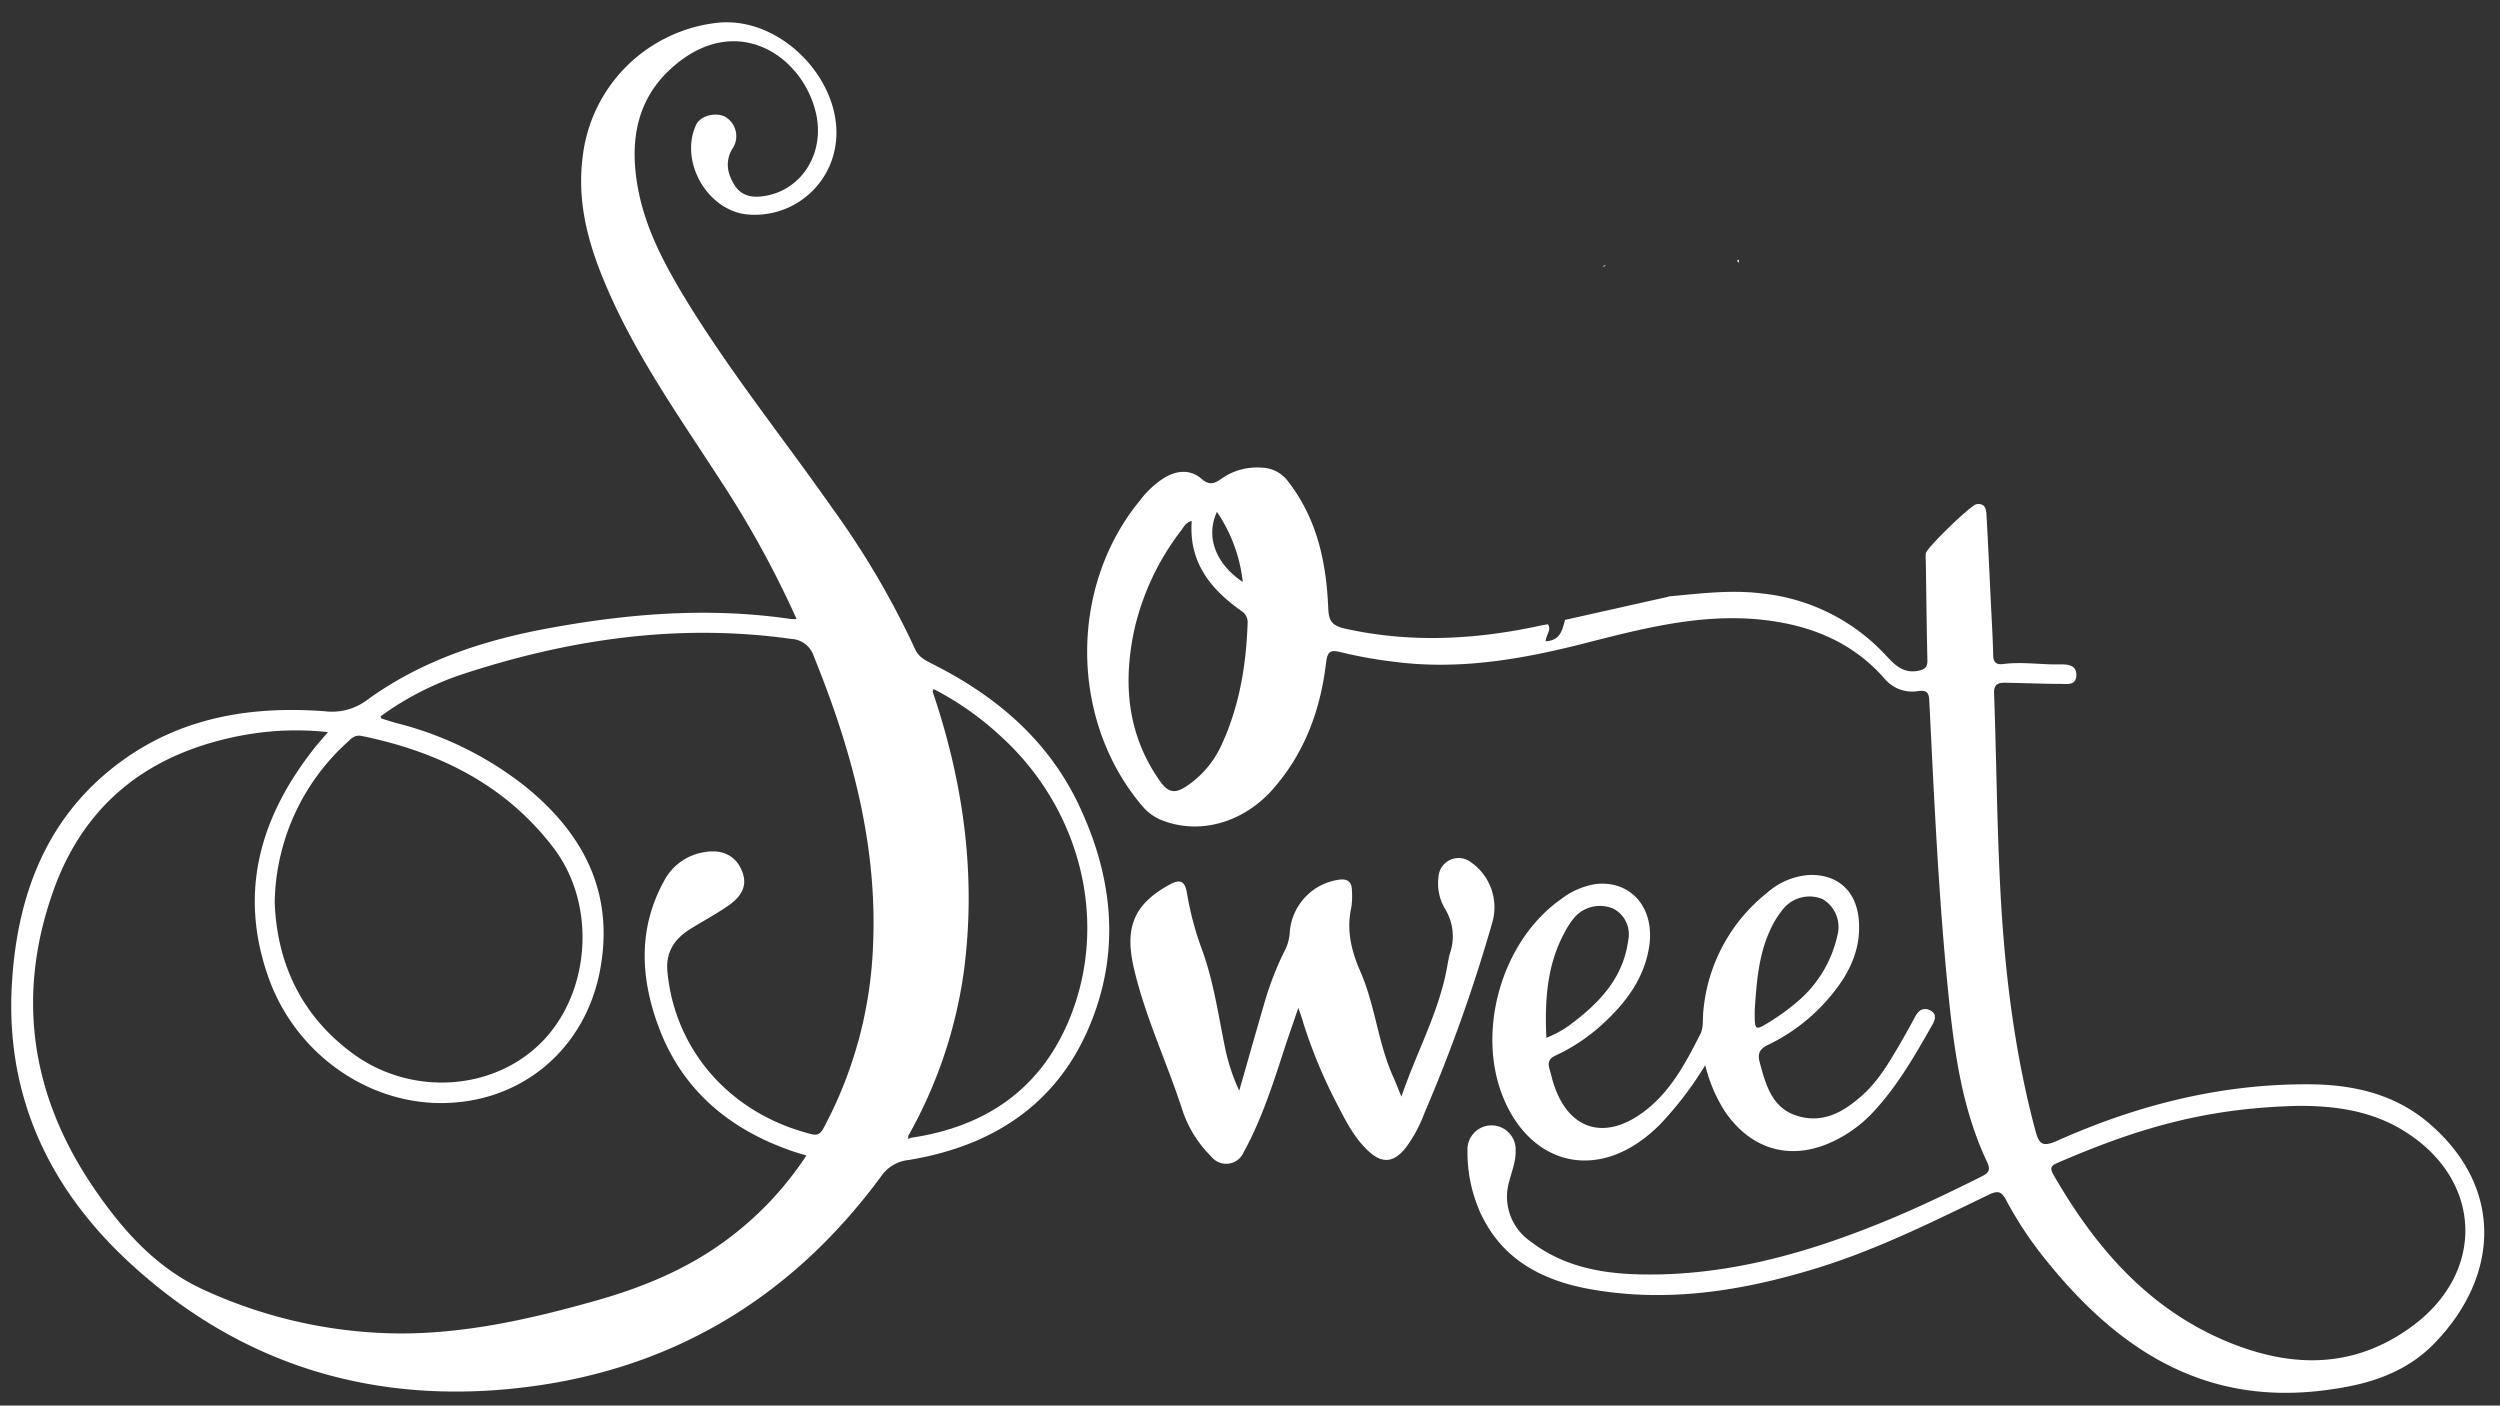 <svg id="Warstwa_1" data-name="Warstwa 1" xmlns="http://www.w3.org/2000/svg" viewBox="0 0 440.84 247.85">
  <rect x="0" y="0" width="440.84" height="247.85" fill="#333333" stroke="none"/>
  <defs>
    <style>
      .cls-1 {
        fill: #fff;
      }
    </style>
  </defs>
  <g id="RArkJS">
    <g>
      <path class="cls-1" d="M140.47,109.16a175.69,175.69,0,0,0-13.59-24.69c-6.86-10.6-14.17-20.94-19.34-32.55-3.43-7.68-5.9-15.51-4.8-24.19A26.87,26.87,0,0,1,126.69,4C138.52,2.88,149.9,15.7,147.05,27a14.38,14.38,0,0,1-15.67,10.77c-6.91-1-11.57-9.53-8.61-15.8.7-1.49,3.25-2.23,5-1.43a3.94,3.94,0,0,1,1.45,5.58,5.31,5.31,0,0,0-.5,4.9c1.11,2.95,2.89,4.06,6.1,3.54,6.67-1.06,10.78-7.74,9-14.87-2.47-10-14-17.63-25.1-7.95-6.59,5.73-7.74,13.34-6.21,21.54,1.26,6.76,4.37,12.77,7.86,18.6,8,13.29,17.71,25.32,26.59,38a148.53,148.53,0,0,1,14.38,24.54c.71,1.58,2,2.09,3.26,2.75,11.21,5.67,20.37,13.47,25.78,25.08,5.3,11.35,7,23.16,3.05,35.17-5.23,15.94-17,24.46-33.19,27.13a6.66,6.66,0,0,0-4.82,2.82c-15.62,21.25-36.55,34-62.69,37.23-26.68,3.31-50.52-3.84-70.34-22.36C8.26,209,.82,192.6,2.13,173c1-15.69,6.38-29.59,19.73-39.09,10.58-7.53,22.73-9.44,35.41-8.49a10.29,10.29,0,0,0,7.48-2c9.53-6.93,20.51-10.53,32-12.64,14.13-2.6,28.35-3.74,42.67-1.63A8.6,8.6,0,0,0,140.47,109.16Zm20.05,91.49c13.17-1.92,22.94-8.49,28.08-21,7-17.1,2-37.15-12.39-50.06a53.16,53.16,0,0,0-11.6-8.1c-.1.34-.16.43-.14.49.25.79.52,1.57.77,2.35,4.9,15.38,6.86,31,4.7,47.13a81.77,81.77,0,0,1-9.79,28.85l0,.55ZM67.09,126.33c.13.24.15.36.21.38.85.27,1.71.55,2.58.79a60.18,60.18,0,0,1,22.9,11.3c10.29,8.4,15.61,18.86,13,32.44-2.69,13.95-14,23.27-28,23.27-13.4,0-25.94-9.07-30.54-22.44C42.07,157.18,45.92,144,55.38,132c.72-.92,1.51-1.79,2.45-2.9a51.47,51.47,0,0,0-14.54.47c-16.52,2.93-28.42,11.78-34,27.84C2.7,176.22,5.68,193.91,17,210.15c5,7.23,10.94,13.74,19.22,17.42A84,84,0,0,0,71,235.14c11.55-.06,22.75-2.6,33.84-5.72,8.75-2.46,17-5.88,24.21-11.49a57.67,57.67,0,0,0,13.14-14.17c-1-.31-1.79-.53-2.55-.8C128.43,199.09,120.08,192,116,180.7c-3.09-8.54-3.45-17.13,1.12-25.39a9.67,9.67,0,0,1,7.25-5.07c3-.49,5.26.64,6.36,3.09s.43,4.46-2.28,6.35c-2.16,1.52-4.51,2.75-6.75,4.15-2.78,1.75-4.36,4.07-4,7.6C119,185,128.56,196.36,143.13,200c1.33.34,1.75-.43,2.23-1.33a74,74,0,0,0,8.59-32c.79-17.87-3.83-34.63-10.47-51a4.35,4.35,0,0,0-3.91-3c-19.81-2.79-39,0-57.87,6.17A52.76,52.76,0,0,0,67.09,126.33ZM48.44,159.19c.42,10.66,4.66,19.86,13.72,26.55,10.29,7.59,24.81,6.69,33.38-2s9.72-24.16,2.09-34.2c-8.47-11.16-20.34-17-33.84-19.76-1.24-.26-1.86.46-2.56,1.12A38.91,38.91,0,0,0,48.44,159.19Z"/>
      <path class="cls-1" d="M294.24,105.17c5.5-.5,11-1.22,16.55-.51A34.63,34.63,0,0,1,332.3,115.3c1.6,1.69,3.09,3.5,5.87,3,1.17-.23,1.73-.57,1.7-1.87-.13-5.79-.19-11.57-.28-17.36a10.58,10.58,0,0,1,0-1.49c.14-1,8-8.56,8.94-8.68,1.62-.22,1.71,1,1.77,2.08.28,5,.51,10.07.75,15.1.15,3.14.35,6.28.42,9.41,0,1.32.54,1.76,1.79,1.6,3.39-.44,6.77.16,10.15.06,1.49,0,2.79.24,2.72,2s-1.67,1.45-2.83,1.44c-3.22,0-6.45-.15-9.67-.2-1.28,0-2.08.22-2,1.94.39,10.82.48,21.65,1,32.46.68,15,2.38,30,6.28,44.56.61,2.26,1.14,3,3.75,1.85,14.16-6.34,29-10.11,44.6-10,7.67.05,15,1.7,21,6.82,13.26,11.29,12.54,27,1,38.87-5.46,5.62-12.55,7.49-20.14,8.36-20.9,2.4-35.82-7.54-48.22-22.9a66.53,66.53,0,0,1-7.14-10.71c-.8-1.51-1.39-1.75-3-1-9.88,4.77-19.71,9.68-30.23,12.93-13.17,4.07-26.57,6.23-40.32,3.72-8.4-1.54-15.47-5.28-19.22-13.55a26.05,26.05,0,0,1-2.22-10.84,4.25,4.25,0,1,1,8.49,0c.06,1.87-.66,3.57-1.1,5.32a9.55,9.55,0,0,0,3.75,10.7c5.78,4.46,12.6,5.69,19.6,5.81,15.23.27,29.53-3.86,43.45-9.62,5.57-2.3,11-4.93,16.38-7.61,1.26-.62,1.76-1.11,1.07-2.57-4.35-9.18-5.74-19.07-6.77-29-1.79-17.43-2.57-34.94-3.44-52.44-.07-1.47-.55-1.8-1.94-1.63a6.37,6.37,0,0,1-6-2.25c-5.84-6.64-13.5-9.54-22.08-10.38-10.58-1-20.68,1.63-30.77,4.21-11.12,2.84-22.31,4.78-33.83,3.22a77.79,77.79,0,0,1-9-1.62c-1.94-.5-2.49-.27-2.75,1.85-1,8.36-3.79,16-9.52,22.43-5.23,5.81-12.79,7.87-19.29,5.37a8.54,8.54,0,0,1-3.57-2.53c-12.86-15.1-13-38.73-.36-54a16,16,0,0,1,4.37-4c2.19-1.23,4.46-1.42,6.45.3,1.29,1.12,2.18.87,3.41,0a10.77,10.77,0,0,1,7-2A6,6,0,0,1,227.22,85c5.1,6.64,6.67,14.28,7,22.3.09,2.16.64,3,2.87,3.53,11.44,2.56,22.8,2,34.16-.43.56-.12,1.13-.22,1.7-.32.69,1-.36,1.91-.39,3,2.6-.13,2.93-2,3.41-3.77l18.25-4.09ZM405.44,195c-15.9.36-27.82,3.64-42.68,10.08-1.09.47-1.32.87-.7,2,7.32,12.74,16.56,23.54,30.45,29.4,11.52,4.85,22.81,5,33.26-2.93,12.52-9.56,11.82-25.39-1.48-33.88C418.42,195.87,411.84,195,405.44,195ZM210.15,91.86c-1.06.27-1.42,1.08-1.88,1.69a45.09,45.09,0,0,0-8.36,18c-1.91,9.42-1,18.36,4.81,26.43,1.37,1.88,2.63,1.87,4.34.76a17.3,17.3,0,0,0,6.36-7.43c3.13-6.77,4.32-14,4.58-21.37a2.35,2.35,0,0,0-1.14-2.24C213.44,103.87,209.59,99.1,210.15,91.86Zm9,10.79a27.27,27.27,0,0,0-4.56-12.39C212.56,94.64,214.35,99.42,219.18,102.65Z"/>
      <path class="cls-1" d="M228.94,177.73c-1,2.93-1.78,5.14-2.51,7.37-2,6.19-4,12.4-7.16,18.14a3.34,3.34,0,0,1-5.66.72,20.65,20.65,0,0,1-5.08-8.11c-2.73-8.48-6.62-16.56-8.62-25.28-1.62-7.1.11-11.13,6.2-14.51,2-1.11,2.84-.77,3.21,1.51a54.17,54.17,0,0,0,2.68,10c2,5.53,2.83,11.36,4,17.09a34.44,34.44,0,0,0,2.52,7.67c1.56-5.43,2.95-10.37,4.39-15.29a53.39,53.39,0,0,1,3.77-9.67,8.26,8.26,0,0,0,.76-3.09,10.09,10.09,0,0,1,8.71-9.16c1.43-.2,2.24.37,2.24,1.87a13.88,13.88,0,0,1-.1,3c-.9,4,0,7.72,1.59,11.32,2.63,6,3.11,12.66,5.82,18.63.44,1,.82,2,1.42,3.44,2.67-7.83,6.53-14.76,8-22.55.18-.89.3-1.8.54-2.67a9.23,9.23,0,0,0-.8-7.82,8.76,8.76,0,0,1-1.2-5.73,3.55,3.55,0,0,1,5.67-2.6,9.68,9.68,0,0,1,3.82,10.64,280.73,280.73,0,0,1-12,33.7,24.38,24.38,0,0,1-3.3,6.08c-2.16,2.68-4.21,2.79-6.69.41s-3.83-5.17-5.31-8a89.46,89.46,0,0,1-6-14.36C229.68,179.78,229.43,179.13,228.94,177.73Z"/>
      <path class="cls-1" d="M300.69,187.83a61.84,61.84,0,0,1-7.89,10.37c-10.45,10.57-22.7,7.48-27.68-4.55-4.89-11.78-.3-27.76,10.13-35.08a13.31,13.31,0,0,1,6.29-2.7c6.24-.59,10.37,4.44,9.24,11.23-.87,5.22-3.76,9.27-7.48,12.82a32.5,32.5,0,0,1-8.92,6.17c-1.14.51-1.49,1.16-1.18,2.29.11.4.24.79.33,1.19,2.36,9.79,9.58,12.2,17.31,5.69,4.14-3.48,6.6-8.22,9-12.94.6-1.16.37-2.75.53-4.14a30,30,0,0,1,11.26-20.77,12.48,12.48,0,0,1,7.39-3.12c5-.16,8.27,2.78,8.74,7.78s-1.45,9.21-4.5,13a32.82,32.82,0,0,1-11.3,9.09c-1.49.71-2.14,1.39-1.66,3.16,1.07,4,2.17,8.08,6.63,9.45s8.06-.62,11.3-3.49c3-2.62,4.93-6,6.88-9.33q1.36-2.35,2.65-4.76c.61-1.12,1.49-1.61,2.65-1s.85,1.63.31,2.56c-3.06,5.39-6.13,10.75-10.4,15.34a23.14,23.14,0,0,1-6.71,5c-7.5,3.76-14.76,1.83-19.47-5.14A27.09,27.09,0,0,1,300.69,187.83Zm8.73-9.73V179c0,2.59.17,2.73,2.36,1.36a39.67,39.67,0,0,0,5-3.59A21.3,21.3,0,0,0,324,164.94a5.69,5.69,0,0,0-2.6-6.39,6,6,0,0,0-6.93,1.69,16.33,16.33,0,0,0-2.43,4C310.11,168.52,309.76,173.11,309.42,178.1ZM272.68,183a18.23,18.23,0,0,0,4.82-2.78c4.84-3.69,8.75-8,9.61-14.38a5.09,5.09,0,0,0-2.67-5.63,6,6,0,0,0-6.6,1.34,13.87,13.87,0,0,0-1.93,2.85C272.77,170.15,272.38,176.4,272.68,183Z"/>
      <path class="cls-1" d="M282.59,47l.51-.29C283.06,47,282.85,47,282.59,47Z"/>
      <path class="cls-1" d="M306.27,46l.33-.25c0,.2,0,.4.08.6Z"/>
    </g>
  </g>
</svg>
